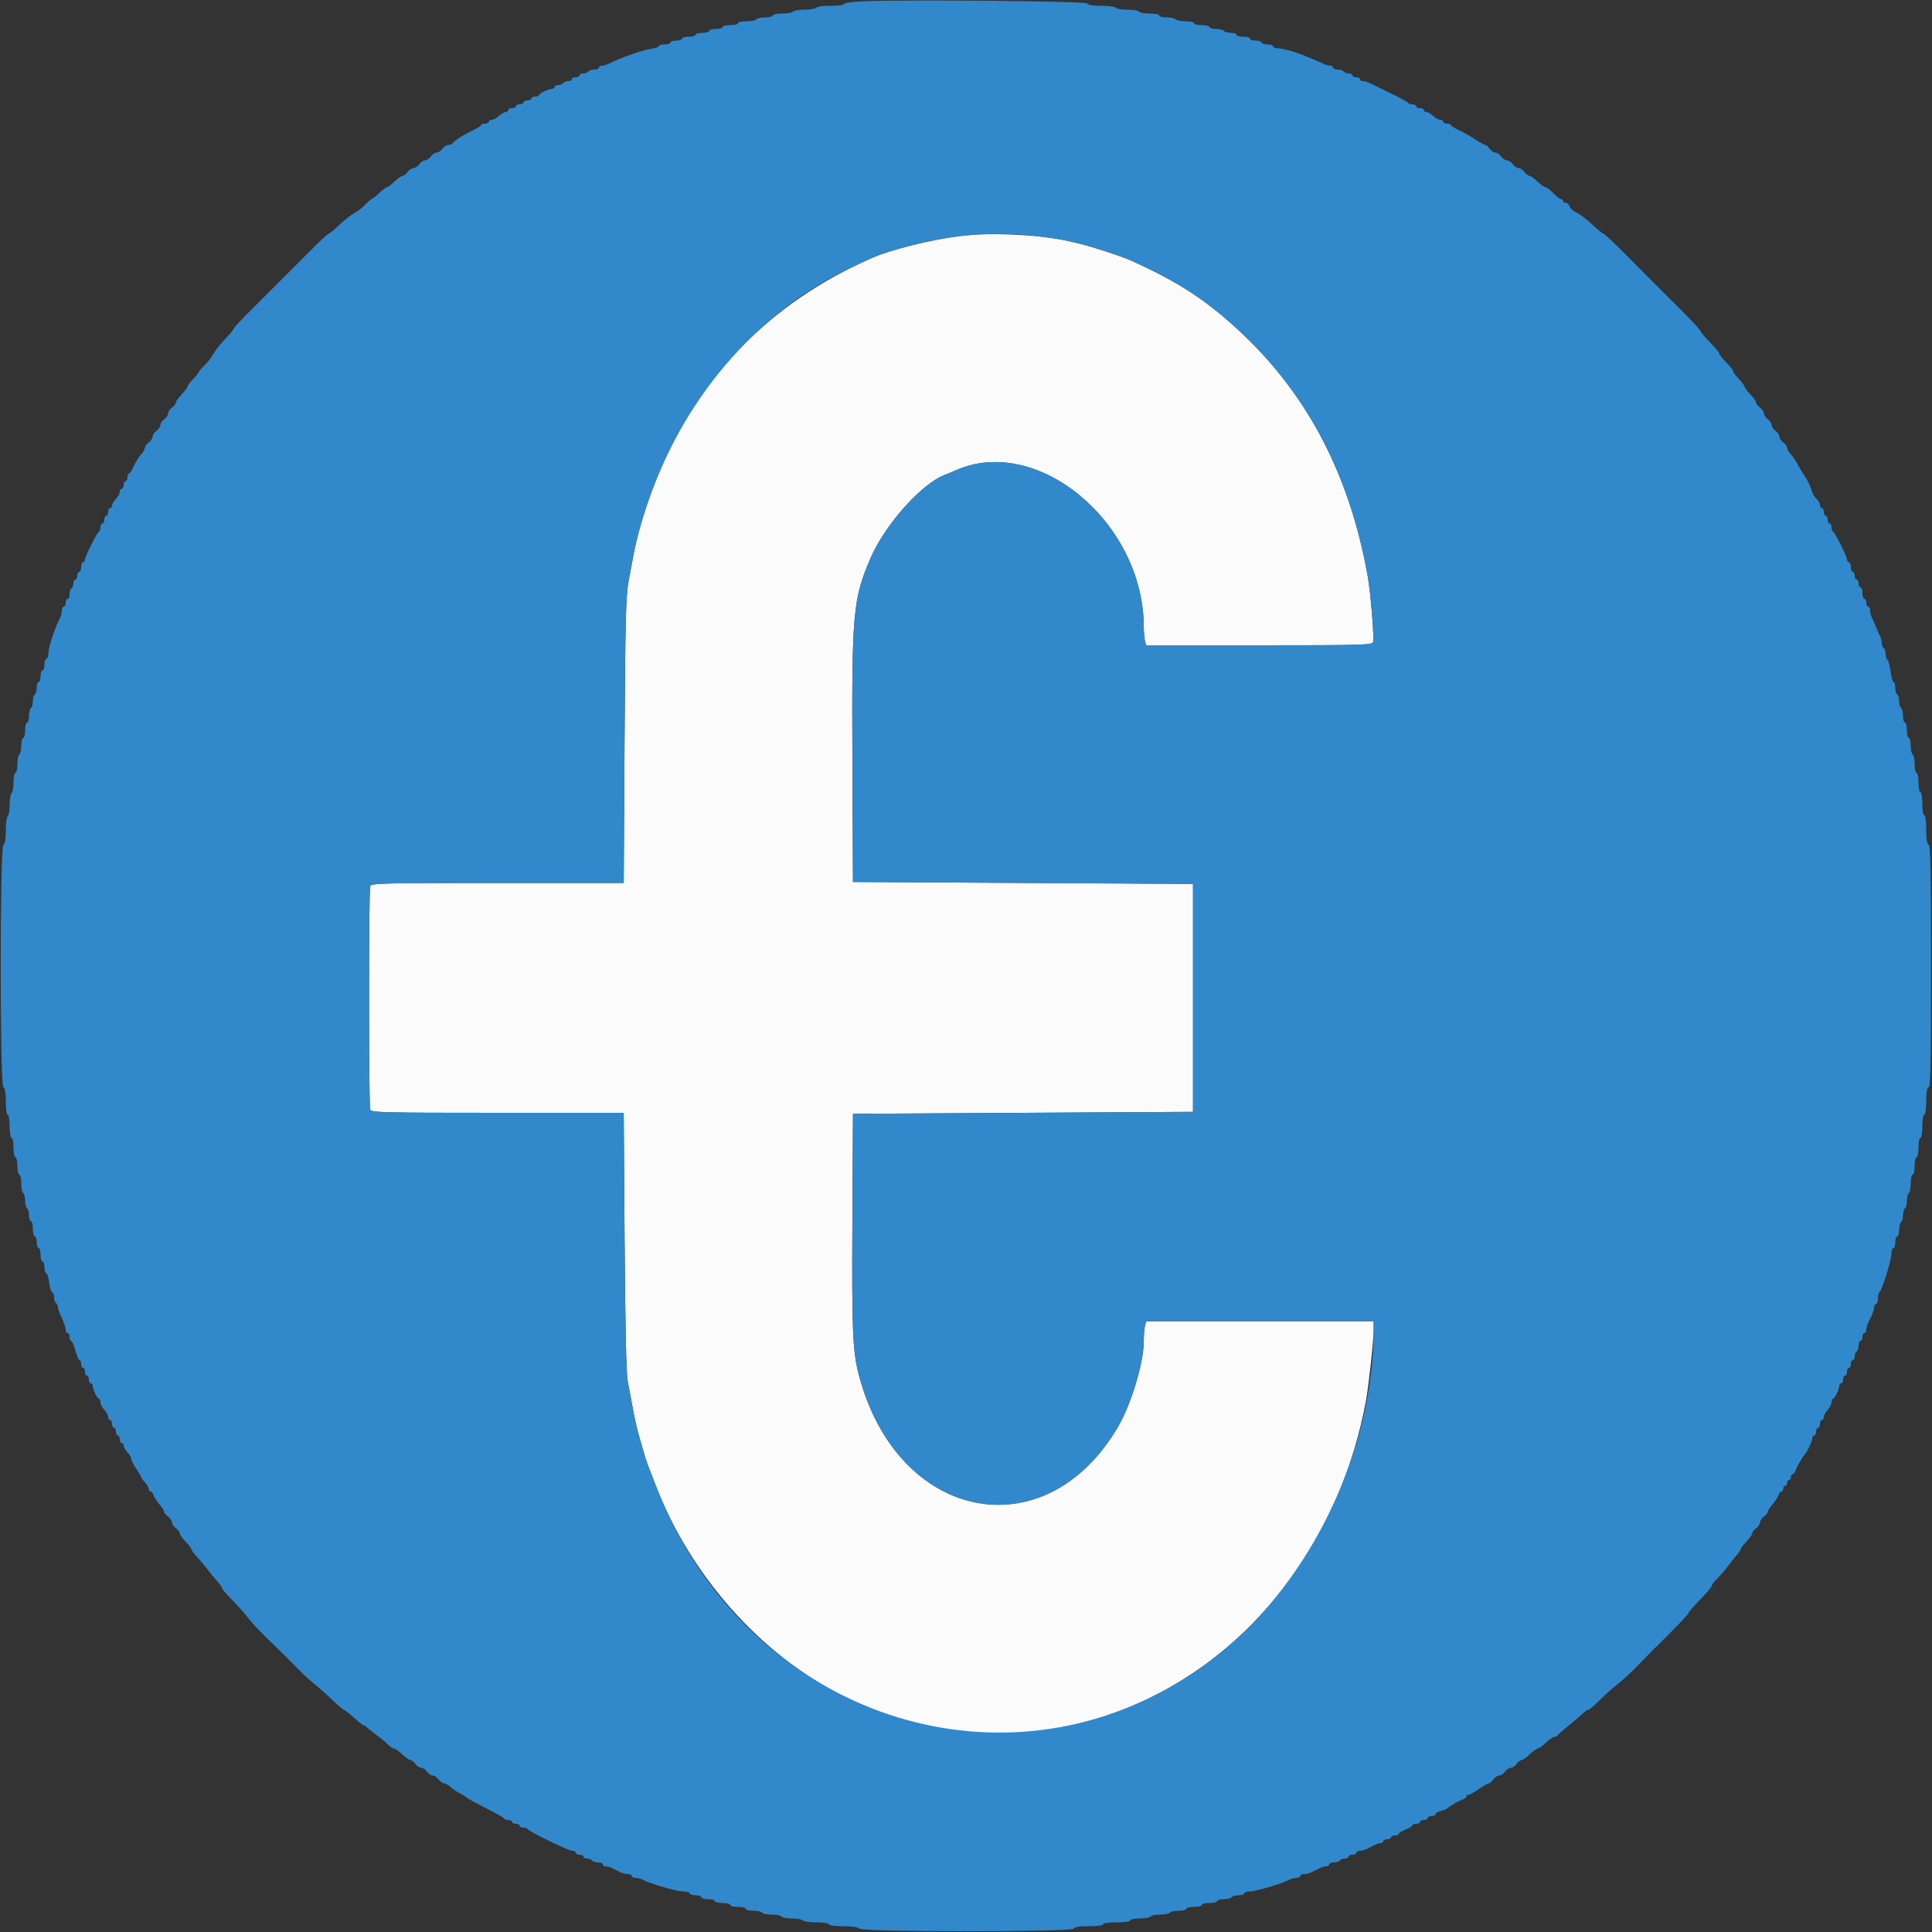 <svg id="svg" version="1.1" width="400" height="400" viewBox="0 0 400 400" xmlns="http://www.w3.org/2000/svg" xmlns:xlink="http://www.w3.org/1999/xlink" ><rect x="0" y="0" width="400" height="400" fill="#333333" stroke="none"/><g id="svgg"><path id="path0" d="M199.000 48.821 C 192.227 49.735,184.565 51.634,180.549 53.395 C 159.372 62.678,144.361 78.123,135.835 99.400 C 133.720 104.678,131.987 110.406,131.175 114.800 C 130.952 116.010,130.479 118.530,130.125 120.400 C 129.580 123.275,129.454 128.356,129.309 153.300 L 129.137 182.800 103.011 182.800 C 79.557 182.800,76.861 182.865,76.643 183.433 C 76.326 184.259,76.326 228.941,76.643 229.767 C 76.861 230.335,79.557 230.400,103.009 230.400 L 129.132 230.400 129.320 257.100 C 129.442 274.477,129.664 284.568,129.956 286.000 C 130.202 287.210,130.595 289.280,130.828 290.600 C 131.326 293.407,131.947 296.190,132.392 297.600 C 132.565 298.150,132.929 299.410,133.199 300.400 C 133.470 301.390,133.834 302.560,134.007 303.000 C 134.181 303.440,134.908 305.330,135.623 307.200 C 142.843 326.093,157.370 342.517,174.397 351.041 C 220.130 373.935,272.678 344.349,282.815 290.000 C 283.360 287.080,284.398 277.442,284.399 275.300 L 284.400 273.600 260.847 273.600 L 237.293 273.600 237.052 274.500 C 236.919 274.995,236.808 276.448,236.805 277.729 C 236.795 282.121,234.190 290.758,231.480 295.390 C 216.381 321.185,185.727 315.024,177.801 284.600 C 176.535 279.741,176.354 275.406,176.477 253.000 L 176.600 230.600 211.800 230.400 L 247.000 230.200 247.000 206.600 L 247.000 183.000 211.800 182.800 L 176.600 182.600 176.480 157.400 C 176.335 126.804,176.596 123.936,180.311 115.400 C 183.291 108.553,190.813 100.150,195.594 98.327 C 196.141 98.119,197.131 97.705,197.794 97.409 C 214.722 89.833,236.742 108.117,236.805 129.800 C 236.808 130.900,236.919 132.205,237.052 132.700 L 237.293 133.600 260.659 133.600 C 282.067 133.600,284.046 133.544,284.280 132.936 C 284.560 132.205,283.783 122.693,283.157 119.200 C 279.448 98.491,270.853 81.939,257.073 68.967 C 249.894 62.209,244.001 58.352,234.000 53.868 C 232.213 53.066,225.946 51.019,223.600 50.470 C 222.610 50.239,221.350 49.945,220.800 49.818 C 215.423 48.577,204.512 48.078,199.000 48.821 " stroke="none" fill="#fbfbfb" fill-rule="evenodd"></path><path id="path1" d="M178.500 0.274 C 176.465 0.360,174.800 0.603,174.800 0.815 C 174.800 1.027,173.551 1.200,172.024 1.200 C 170.497 1.200,169.136 1.380,169.000 1.600 C 168.864 1.820,167.784 2.000,166.600 2.000 C 165.416 2.000,164.336 2.180,164.200 2.400 C 164.064 2.620,163.063 2.800,161.976 2.800 C 160.889 2.800,160.000 2.980,160.000 3.200 C 160.000 3.420,159.291 3.600,158.424 3.600 C 157.557 3.600,156.736 3.780,156.600 4.000 C 156.464 4.220,155.553 4.400,154.576 4.400 C 153.599 4.400,152.800 4.580,152.800 4.800 C 152.800 5.020,152.080 5.200,151.200 5.200 C 150.320 5.200,149.600 5.380,149.600 5.600 C 149.600 5.820,148.970 6.000,148.200 6.000 C 147.430 6.000,146.800 6.180,146.800 6.400 C 146.800 6.620,146.170 6.800,145.400 6.800 C 144.630 6.800,144.000 6.980,144.000 7.200 C 144.000 7.420,143.370 7.600,142.600 7.600 C 141.830 7.600,141.200 7.780,141.200 8.000 C 141.200 8.220,140.660 8.400,140.000 8.400 C 139.340 8.400,138.800 8.580,138.800 8.800 C 138.800 9.020,138.260 9.200,137.600 9.200 C 136.940 9.200,136.400 9.356,136.400 9.546 C 136.400 9.736,135.635 9.997,134.700 10.125 C 133.027 10.355,128.270 12.044,125.905 13.247 C 125.523 13.441,124.938 13.600,124.605 13.600 C 124.272 13.600,124.000 13.780,124.000 14.000 C 124.000 14.220,123.561 14.400,123.024 14.400 C 122.487 14.400,121.936 14.580,121.800 14.800 C 121.664 15.020,121.203 15.200,120.776 15.200 C 120.349 15.200,120.000 15.380,120.000 15.600 C 120.000 15.820,119.640 16.000,119.200 16.000 C 118.760 16.000,118.400 16.180,118.400 16.400 C 118.400 16.620,118.051 16.800,117.624 16.800 C 117.197 16.800,116.736 16.980,116.600 17.200 C 116.464 17.420,116.003 17.600,115.576 17.600 C 115.149 17.600,114.800 17.780,114.800 18.000 C 114.800 18.220,114.566 18.400,114.280 18.400 C 113.544 18.400,111.607 19.341,111.603 19.700 C 111.601 19.865,111.240 20.000,110.800 20.000 C 110.360 20.000,110.000 20.180,110.000 20.400 C 110.000 20.620,109.640 20.800,109.200 20.800 C 108.760 20.800,108.400 20.980,108.400 21.200 C 108.400 21.420,108.040 21.600,107.600 21.600 C 107.160 21.600,106.800 21.780,106.800 22.000 C 106.800 22.220,106.440 22.400,106.000 22.400 C 105.560 22.400,105.200 22.580,105.200 22.800 C 105.200 23.020,104.964 23.200,104.675 23.200 C 104.387 23.200,103.764 23.560,103.292 24.000 C 102.820 24.440,102.156 24.800,101.817 24.800 C 101.478 24.800,101.200 24.980,101.200 25.200 C 101.200 25.420,100.840 25.600,100.400 25.600 C 99.960 25.600,99.598 25.735,99.595 25.900 C 99.593 26.065,98.828 26.556,97.895 26.990 C 96.009 27.869,93.871 29.240,93.667 29.700 C 93.593 29.865,93.228 30.000,92.855 30.000 C 92.482 30.000,91.917 30.360,91.600 30.800 C 91.283 31.240,90.743 31.600,90.400 31.600 C 90.057 31.600,89.517 31.960,89.200 32.400 C 88.883 32.840,88.343 33.200,88.000 33.200 C 87.657 33.200,87.117 33.560,86.800 34.000 C 86.483 34.440,85.943 34.800,85.600 34.800 C 85.257 34.800,84.717 35.160,84.400 35.600 C 84.083 36.040,83.620 36.400,83.371 36.400 C 83.122 36.400,82.354 36.940,81.663 37.600 C 80.972 38.260,80.252 38.800,80.063 38.800 C 79.874 38.800,79.154 39.340,78.463 40.000 C 77.772 40.660,77.098 41.200,76.964 41.200 C 76.830 41.200,76.242 41.713,75.655 42.341 C 75.069 42.968,74.052 43.761,73.395 44.102 C 72.738 44.443,71.326 45.550,70.258 46.561 C 69.190 47.573,68.186 48.400,68.028 48.400 C 67.869 48.400,66.043 50.104,63.970 52.187 C 59.232 56.945,56.945 59.232,52.187 63.970 C 50.104 66.043,48.400 67.869,48.400 68.028 C 48.400 68.186,47.573 69.190,46.561 70.258 C 45.550 71.326,44.443 72.738,44.102 73.395 C 43.761 74.052,42.968 75.069,42.341 75.655 C 41.713 76.242,41.200 76.830,41.200 76.964 C 41.200 77.098,40.660 77.772,40.000 78.463 C 39.340 79.154,38.800 79.874,38.800 80.063 C 38.800 80.252,38.260 80.972,37.600 81.663 C 36.940 82.354,36.400 83.122,36.400 83.371 C 36.400 83.620,36.040 84.083,35.600 84.400 C 35.160 84.717,34.800 85.257,34.800 85.600 C 34.800 85.943,34.440 86.483,34.000 86.800 C 33.560 87.117,33.200 87.657,33.200 88.000 C 33.200 88.343,32.840 88.883,32.400 89.200 C 31.960 89.517,31.600 90.057,31.600 90.400 C 31.600 90.743,31.240 91.283,30.800 91.600 C 30.360 91.917,30.000 92.414,30.000 92.705 C 30.000 92.996,29.636 93.624,29.192 94.101 C 28.747 94.578,28.083 95.651,27.715 96.484 C 27.347 97.318,26.901 98.000,26.723 98.000 C 26.545 98.000,26.400 98.360,26.400 98.800 C 26.400 99.240,26.220 99.600,26.000 99.600 C 25.780 99.600,25.600 99.960,25.600 100.400 C 25.600 100.840,25.420 101.200,25.200 101.200 C 24.980 101.200,24.800 101.478,24.800 101.817 C 24.800 102.156,24.440 102.820,24.000 103.292 C 23.560 103.764,23.200 104.387,23.200 104.675 C 23.200 104.964,23.020 105.200,22.800 105.200 C 22.580 105.200,22.400 105.560,22.400 106.000 C 22.400 106.440,22.220 106.800,22.000 106.800 C 21.780 106.800,21.600 107.160,21.600 107.600 C 21.600 108.040,21.420 108.400,21.200 108.400 C 20.980 108.400,20.800 108.745,20.800 109.167 C 20.800 109.588,20.665 109.993,20.500 110.067 C 20.076 110.255,17.600 115.199,17.600 115.856 C 17.600 116.155,17.420 116.400,17.200 116.400 C 16.980 116.400,16.800 116.850,16.800 117.400 C 16.800 117.950,16.620 118.400,16.400 118.400 C 16.180 118.400,16.000 118.760,16.000 119.200 C 16.000 119.640,15.820 120.000,15.600 120.000 C 15.380 120.000,15.200 120.349,15.200 120.776 C 15.200 121.203,15.020 121.664,14.800 121.800 C 14.580 121.936,14.400 122.487,14.400 123.024 C 14.400 123.561,14.220 124.000,14.000 124.000 C 13.780 124.000,13.600 124.360,13.600 124.800 C 13.600 125.240,13.420 125.600,13.200 125.600 C 12.980 125.600,12.800 125.962,12.800 126.405 C 12.800 126.848,12.641 127.523,12.447 127.905 C 11.238 130.281,10.000 134.081,10.000 135.414 C 10.000 135.956,9.820 136.400,9.600 136.400 C 9.380 136.400,9.200 136.940,9.200 137.600 C 9.200 138.260,9.020 138.800,8.800 138.800 C 8.580 138.800,8.400 139.340,8.400 140.000 C 8.400 140.660,8.220 141.200,8.000 141.200 C 7.780 141.200,7.600 141.729,7.600 142.376 C 7.600 143.023,7.420 143.664,7.200 143.800 C 6.980 143.936,6.800 144.566,6.800 145.200 C 6.800 145.834,6.620 146.464,6.400 146.600 C 6.180 146.736,6.000 147.467,6.000 148.224 C 6.000 148.981,5.820 149.600,5.600 149.600 C 5.380 149.600,5.200 150.320,5.200 151.200 C 5.200 152.080,5.020 152.800,4.800 152.800 C 4.580 152.800,4.400 153.509,4.400 154.376 C 4.400 155.243,4.220 156.064,4.000 156.200 C 3.780 156.336,3.600 157.247,3.600 158.224 C 3.600 159.201,3.420 160.000,3.200 160.000 C 2.980 160.000,2.800 160.889,2.800 161.976 C 2.800 163.063,2.620 164.064,2.400 164.200 C 2.180 164.336,2.000 165.416,2.000 166.600 C 2.000 167.784,1.820 168.864,1.600 169.000 C 1.380 169.136,1.200 170.482,1.200 171.990 C 1.200 173.829,1.035 174.788,0.700 174.900 C -0.032 175.144,-0.032 224.856,0.700 225.100 C 1.036 225.212,1.200 226.176,1.200 228.033 C 1.200 229.611,1.372 230.800,1.600 230.800 C 1.822 230.800,2.000 231.867,2.000 233.200 C 2.000 234.533,2.178 235.600,2.400 235.600 C 2.620 235.600,2.800 236.500,2.800 237.600 C 2.800 238.700,2.980 239.600,3.200 239.600 C 3.420 239.600,3.600 240.410,3.600 241.400 C 3.600 242.390,3.780 243.200,4.000 243.200 C 4.220 243.200,4.400 243.999,4.400 244.976 C 4.400 245.953,4.580 246.864,4.800 247.000 C 5.020 247.136,5.200 247.856,5.200 248.600 C 5.200 249.344,5.380 250.064,5.600 250.200 C 5.820 250.336,6.000 250.977,6.000 251.624 C 6.000 252.271,6.180 252.800,6.400 252.800 C 6.620 252.800,6.800 253.520,6.800 254.400 C 6.800 255.280,6.980 256.000,7.200 256.000 C 7.420 256.000,7.600 256.540,7.600 257.200 C 7.600 257.860,7.780 258.400,8.000 258.400 C 8.220 258.400,8.400 259.030,8.400 259.800 C 8.400 260.570,8.580 261.200,8.800 261.200 C 9.020 261.200,9.200 261.740,9.200 262.400 C 9.200 263.060,9.363 263.600,9.562 263.600 C 9.762 263.600,10.049 264.500,10.200 265.600 C 10.351 266.700,10.638 267.600,10.838 267.600 C 11.037 267.600,11.200 268.039,11.200 268.576 C 11.200 269.113,11.380 269.664,11.600 269.800 C 11.820 269.936,12.000 270.315,12.000 270.643 C 12.000 270.971,12.360 271.984,12.800 272.894 C 13.240 273.805,13.600 274.876,13.600 275.275 C 13.600 275.674,13.780 276.000,14.000 276.000 C 14.220 276.000,14.400 276.360,14.400 276.800 C 14.400 277.240,14.547 277.600,14.728 277.600 C 14.908 277.600,15.300 278.500,15.600 279.600 C 15.900 280.700,16.292 281.600,16.472 281.600 C 16.653 281.600,16.800 281.960,16.800 282.400 C 16.800 282.840,16.980 283.200,17.200 283.200 C 17.420 283.200,17.600 283.560,17.600 284.000 C 17.600 284.440,17.780 284.800,18.000 284.800 C 18.220 284.800,18.400 285.160,18.400 285.600 C 18.400 286.040,18.580 286.400,18.800 286.400 C 19.020 286.400,19.200 286.634,19.200 286.920 C 19.200 287.656,20.141 289.593,20.500 289.597 C 20.665 289.599,20.800 289.926,20.800 290.325 C 20.800 290.723,21.160 291.436,21.600 291.908 C 22.040 292.380,22.400 293.044,22.400 293.383 C 22.400 293.722,22.580 294.000,22.800 294.000 C 23.020 294.000,23.200 294.360,23.200 294.800 C 23.200 295.240,23.380 295.600,23.600 295.600 C 23.820 295.600,24.000 295.960,24.000 296.400 C 24.000 296.840,24.180 297.200,24.400 297.200 C 24.620 297.200,24.800 297.560,24.800 298.000 C 24.800 298.440,24.980 298.800,25.200 298.800 C 25.420 298.800,25.600 299.036,25.600 299.325 C 25.600 299.613,25.960 300.236,26.400 300.708 C 26.840 301.180,27.200 301.802,27.200 302.090 C 27.200 302.379,27.650 303.277,28.200 304.086 C 28.750 304.895,29.200 305.665,29.200 305.796 C 29.200 305.926,29.560 306.420,30.000 306.892 C 30.440 307.364,30.800 307.987,30.800 308.275 C 30.800 308.564,30.968 308.800,31.173 308.800 C 31.378 308.800,31.653 309.138,31.784 309.551 C 31.916 309.964,32.467 310.819,33.011 311.451 C 33.554 312.083,33.999 312.785,34.000 313.012 C 34.000 313.238,34.360 313.683,34.800 314.000 C 35.240 314.317,35.600 314.857,35.600 315.200 C 35.600 315.543,35.960 316.083,36.400 316.400 C 36.840 316.717,37.200 317.180,37.200 317.429 C 37.200 317.678,37.740 318.446,38.400 319.137 C 39.060 319.828,39.600 320.539,39.600 320.718 C 39.600 320.897,40.185 321.682,40.900 322.463 C 41.615 323.244,42.560 324.377,43.000 324.981 C 43.440 325.585,44.295 326.620,44.900 327.282 C 45.505 327.943,46.000 328.642,46.000 328.834 C 46.000 329.026,46.945 330.135,48.100 331.299 C 49.255 332.464,50.723 334.112,51.362 334.963 C 52.001 335.813,53.664 337.610,55.057 338.955 C 57.854 341.655,59.548 343.332,62.101 345.928 C 63.035 346.878,64.422 348.138,65.183 348.728 C 65.944 349.317,67.547 350.745,68.745 351.900 C 69.944 353.055,71.054 354.000,71.212 354.000 C 71.370 354.000,72.287 354.720,73.249 355.600 C 74.212 356.480,75.122 357.200,75.271 357.200 C 75.421 357.200,75.781 357.432,76.071 357.714 C 76.362 357.997,77.320 358.760,78.200 359.410 C 79.080 360.060,80.091 360.908,80.447 361.296 C 80.803 361.683,81.299 362.000,81.551 362.000 C 81.802 362.000,82.572 362.540,83.263 363.200 C 83.954 363.860,84.722 364.400,84.971 364.400 C 85.220 364.400,85.683 364.760,86.000 365.200 C 86.317 365.640,86.857 366.000,87.200 366.000 C 87.543 366.000,88.083 366.360,88.400 366.800 C 88.717 367.240,89.257 367.600,89.600 367.600 C 89.943 367.600,90.483 367.960,90.800 368.400 C 91.117 368.840,91.614 369.200,91.905 369.200 C 92.196 369.200,92.789 369.531,93.223 369.936 C 93.658 370.341,94.505 370.926,95.107 371.235 C 95.708 371.545,96.290 371.889,96.400 371.999 C 96.719 372.319,98.386 373.241,101.400 374.764 C 102.940 375.543,104.260 376.319,104.333 376.490 C 104.407 376.660,104.812 376.800,105.233 376.800 C 105.655 376.800,106.000 376.980,106.000 377.200 C 106.000 377.420,106.360 377.600,106.800 377.600 C 107.240 377.600,107.600 377.780,107.600 378.000 C 107.600 378.220,107.945 378.400,108.367 378.400 C 108.788 378.400,109.193 378.537,109.267 378.705 C 109.478 379.189,117.724 383.206,118.500 383.203 C 118.885 383.201,119.200 383.380,119.200 383.600 C 119.200 383.820,119.560 384.000,120.000 384.000 C 120.440 384.000,120.800 384.180,120.800 384.400 C 120.800 384.620,121.149 384.800,121.576 384.800 C 122.003 384.800,122.464 384.980,122.600 385.200 C 122.736 385.420,123.287 385.600,123.824 385.600 C 124.361 385.600,124.800 385.780,124.800 386.000 C 124.800 386.220,125.072 386.400,125.405 386.400 C 125.738 386.400,126.368 386.580,126.805 386.800 C 127.242 387.020,127.958 387.380,128.395 387.600 C 128.832 387.820,129.552 388.000,129.995 388.000 C 130.438 388.000,130.800 388.180,130.800 388.400 C 130.800 388.620,131.162 388.800,131.605 388.800 C 132.048 388.800,132.723 388.976,133.105 389.191 C 134.533 389.994,140.067 391.600,141.408 391.600 C 142.174 391.600,142.800 391.780,142.800 392.000 C 142.800 392.220,143.340 392.400,144.000 392.400 C 144.660 392.400,145.200 392.580,145.200 392.800 C 145.200 393.020,145.830 393.200,146.600 393.200 C 147.370 393.200,148.000 393.380,148.000 393.600 C 148.000 393.820,148.720 394.000,149.600 394.000 C 150.480 394.000,151.200 394.180,151.200 394.400 C 151.200 394.620,151.920 394.800,152.800 394.800 C 153.680 394.800,154.400 394.980,154.400 395.200 C 154.400 395.420,155.109 395.600,155.976 395.600 C 156.843 395.600,157.664 395.780,157.800 396.000 C 157.936 396.220,158.836 396.400,159.800 396.400 C 160.764 396.400,161.664 396.580,161.800 396.800 C 161.936 397.020,162.926 397.200,164.000 397.200 C 165.074 397.200,166.064 397.380,166.200 397.600 C 166.336 397.820,167.607 398.000,169.024 398.000 C 170.475 398.000,171.600 398.175,171.600 398.400 C 171.600 398.630,172.840 398.800,174.520 398.800 C 176.323 398.800,177.631 398.991,177.940 399.300 C 178.670 400.030,222.057 400.030,222.300 399.300 C 222.413 398.960,223.416 398.800,225.433 398.800 C 227.144 398.800,228.400 398.631,228.400 398.400 C 228.400 398.171,229.600 398.000,231.200 398.000 C 232.800 398.000,234.000 397.829,234.000 397.600 C 234.000 397.380,234.889 397.200,235.976 397.200 C 237.063 397.200,238.064 397.020,238.200 396.800 C 238.336 396.580,239.236 396.400,240.200 396.400 C 241.164 396.400,242.064 396.220,242.200 396.000 C 242.336 395.780,243.157 395.600,244.024 395.600 C 244.891 395.600,245.600 395.420,245.600 395.200 C 245.600 394.980,246.320 394.800,247.200 394.800 C 248.080 394.800,248.800 394.620,248.800 394.400 C 248.800 394.180,249.520 394.000,250.400 394.000 C 251.280 394.000,252.000 393.820,252.000 393.600 C 252.000 393.380,252.619 393.200,253.376 393.200 C 254.133 393.200,254.864 393.020,255.000 392.800 C 255.136 392.580,255.777 392.400,256.424 392.400 C 257.071 392.400,257.600 392.220,257.600 392.000 C 257.600 391.780,258.136 391.600,258.792 391.600 C 259.976 391.600,265.568 389.938,266.895 389.191 C 267.277 388.976,267.952 388.800,268.395 388.800 C 268.838 388.800,269.200 388.620,269.200 388.400 C 269.200 388.180,269.562 388.000,270.005 388.000 C 270.448 388.000,271.168 387.820,271.605 387.600 C 272.042 387.380,272.758 387.020,273.195 386.800 C 273.632 386.580,274.262 386.400,274.595 386.400 C 274.928 386.400,275.200 386.220,275.200 386.000 C 275.200 385.780,275.639 385.600,276.176 385.600 C 276.713 385.600,277.264 385.420,277.400 385.200 C 277.536 384.980,277.997 384.800,278.424 384.800 C 278.851 384.800,279.200 384.620,279.200 384.400 C 279.200 384.180,279.560 384.000,280.000 384.000 C 280.440 384.000,280.800 383.820,280.800 383.600 C 280.800 383.380,281.155 383.200,281.588 383.200 C 282.021 383.200,283.017 382.840,283.800 382.400 C 284.583 381.960,285.489 381.600,285.812 381.600 C 286.135 381.600,286.400 381.420,286.400 381.200 C 286.400 380.980,286.760 380.800,287.200 380.800 C 287.640 380.800,288.000 380.620,288.000 380.400 C 288.000 380.180,288.360 380.000,288.800 380.000 C 289.240 380.000,289.600 379.854,289.600 379.675 C 289.600 379.496,290.230 379.102,291.000 378.800 C 291.770 378.498,292.400 378.104,292.400 377.925 C 292.400 377.746,292.760 377.600,293.200 377.600 C 293.640 377.600,294.000 377.420,294.000 377.200 C 294.000 376.980,294.360 376.800,294.800 376.800 C 295.240 376.800,295.600 376.620,295.600 376.400 C 295.600 376.180,295.960 376.000,296.400 376.000 C 296.840 376.000,297.200 375.823,297.200 375.608 C 297.200 375.392,297.695 375.094,298.300 374.946 C 298.905 374.798,299.490 374.570,299.600 374.438 C 299.924 374.052,302.141 372.769,302.900 372.529 C 303.285 372.407,303.600 372.148,303.600 371.953 C 303.600 371.759,303.793 371.600,304.028 371.600 C 304.263 371.600,305.241 371.060,306.200 370.400 C 307.159 369.740,308.097 369.200,308.284 369.200 C 308.471 369.200,308.883 368.840,309.200 368.400 C 309.517 367.960,310.057 367.600,310.400 367.600 C 310.743 367.600,311.283 367.240,311.600 366.800 C 311.917 366.360,312.457 366.000,312.800 366.000 C 313.143 366.000,313.683 365.640,314.000 365.200 C 314.317 364.760,314.780 364.400,315.029 364.400 C 315.278 364.400,316.046 363.860,316.737 363.200 C 317.428 362.540,318.176 362.000,318.400 362.000 C 318.624 362.000,319.372 361.460,320.063 360.800 C 320.754 360.140,321.547 359.600,321.826 359.600 C 322.105 359.600,322.393 359.465,322.467 359.300 C 322.540 359.135,323.500 358.282,324.600 357.404 C 325.700 356.525,327.013 355.400,327.518 354.904 C 328.023 354.407,328.604 354.000,328.809 354.000 C 329.015 354.000,330.135 353.055,331.299 351.900 C 332.464 350.745,334.112 349.277,334.963 348.638 C 335.813 347.999,337.636 346.315,339.013 344.896 C 340.390 343.477,341.727 342.110,341.985 341.858 C 346.326 337.616,349.600 334.214,349.600 333.944 C 349.600 333.758,350.680 332.508,352.000 331.168 C 353.320 329.827,354.400 328.548,354.400 328.326 C 354.400 328.103,354.896 327.444,355.501 326.860 C 356.107 326.277,357.137 325.080,357.789 324.200 C 358.442 323.320,359.296 322.251,359.688 321.825 C 360.080 321.398,360.400 320.901,360.400 320.721 C 360.400 320.540,360.940 319.828,361.600 319.137 C 362.260 318.446,362.800 317.678,362.800 317.429 C 362.800 317.180,363.160 316.717,363.600 316.400 C 364.040 316.083,364.400 315.543,364.400 315.200 C 364.400 314.857,364.760 314.317,365.200 314.000 C 365.640 313.683,366.000 313.238,366.000 313.012 C 366.001 312.785,366.446 312.083,366.989 311.451 C 367.533 310.819,368.084 309.964,368.216 309.551 C 368.347 309.138,368.622 308.800,368.827 308.800 C 369.032 308.800,369.200 308.530,369.200 308.200 C 369.200 307.870,369.380 307.600,369.600 307.600 C 369.820 307.600,370.000 307.330,370.000 307.000 C 370.000 306.670,370.180 306.400,370.400 306.400 C 370.620 306.400,370.800 306.130,370.800 305.800 C 370.800 305.470,370.959 305.200,371.153 305.200 C 371.348 305.200,371.607 304.885,371.729 304.500 C 371.946 303.815,373.204 301.596,373.600 301.200 C 374.117 300.683,375.200 298.408,375.200 297.838 C 375.200 297.487,375.380 297.200,375.600 297.200 C 375.820 297.200,376.000 296.840,376.000 296.400 C 376.000 295.960,376.180 295.600,376.400 295.600 C 376.620 295.600,376.800 295.240,376.800 294.800 C 376.800 294.360,376.980 294.000,377.200 294.000 C 377.420 294.000,377.600 293.722,377.600 293.383 C 377.600 293.044,377.960 292.380,378.400 291.908 C 378.840 291.436,379.200 290.723,379.200 290.325 C 379.200 289.926,379.335 289.599,379.500 289.597 C 379.859 289.593,380.800 287.656,380.800 286.920 C 380.800 286.634,380.980 286.400,381.200 286.400 C 381.420 286.400,381.600 286.040,381.600 285.600 C 381.600 285.160,381.780 284.800,382.000 284.800 C 382.220 284.800,382.400 284.440,382.400 284.000 C 382.400 283.560,382.580 283.200,382.800 283.200 C 383.020 283.200,383.200 282.840,383.200 282.400 C 383.200 281.960,383.380 281.600,383.600 281.600 C 383.820 281.600,384.000 281.251,384.000 280.824 C 384.000 280.397,384.180 279.936,384.400 279.800 C 384.620 279.664,384.800 279.113,384.800 278.576 C 384.800 278.039,384.980 277.600,385.200 277.600 C 385.420 277.600,385.600 277.240,385.600 276.800 C 385.600 276.360,385.780 276.000,386.000 276.000 C 386.220 276.000,386.400 275.645,386.400 275.212 C 386.400 274.779,386.760 273.783,387.200 273.000 C 387.640 272.217,388.000 271.221,388.000 270.788 C 388.000 270.355,388.180 270.000,388.400 270.000 C 388.620 270.000,388.800 269.475,388.800 268.833 C 388.800 268.192,388.941 267.607,389.113 267.533 C 389.592 267.330,391.600 260.901,391.600 259.572 C 391.600 258.928,391.780 258.400,392.000 258.400 C 392.220 258.400,392.400 257.860,392.400 257.200 C 392.400 256.540,392.580 256.000,392.800 256.000 C 393.020 256.000,393.200 255.381,393.200 254.624 C 393.200 253.867,393.380 253.136,393.600 253.000 C 393.820 252.864,394.000 252.234,394.000 251.600 C 394.000 250.966,394.180 250.336,394.400 250.200 C 394.620 250.064,394.800 249.344,394.800 248.600 C 394.800 247.856,394.980 247.136,395.200 247.000 C 395.420 246.864,395.600 245.953,395.600 244.976 C 395.600 243.999,395.780 243.200,396.000 243.200 C 396.220 243.200,396.400 242.390,396.400 241.400 C 396.400 240.410,396.580 239.600,396.800 239.600 C 397.020 239.600,397.200 238.700,397.200 237.600 C 397.200 236.500,397.380 235.600,397.600 235.600 C 397.822 235.600,398.000 234.533,398.000 233.200 C 398.000 231.867,398.178 230.800,398.400 230.800 C 398.628 230.800,398.800 229.611,398.800 228.033 C 398.800 226.176,398.964 225.212,399.300 225.100 C 399.693 224.969,399.800 219.591,399.800 200.000 C 399.800 180.409,399.693 175.031,399.300 174.900 C 398.960 174.787,398.800 173.784,398.800 171.767 C 398.800 170.056,398.631 168.800,398.400 168.800 C 398.178 168.800,398.000 167.733,398.000 166.400 C 398.000 165.067,397.822 164.000,397.600 164.000 C 397.380 164.000,397.200 163.100,397.200 162.000 C 397.200 160.900,397.020 160.000,396.800 160.000 C 396.580 160.000,396.400 159.201,396.400 158.224 C 396.400 157.247,396.220 156.336,396.000 156.200 C 395.780 156.064,395.600 155.243,395.600 154.376 C 395.600 153.509,395.420 152.800,395.200 152.800 C 394.980 152.800,394.800 152.080,394.800 151.200 C 394.800 150.320,394.620 149.600,394.400 149.600 C 394.180 149.600,394.000 148.981,394.000 148.224 C 394.000 147.467,393.820 146.736,393.600 146.600 C 393.380 146.464,393.200 145.834,393.200 145.200 C 393.200 144.566,393.020 143.936,392.800 143.800 C 392.580 143.664,392.400 143.023,392.400 142.376 C 392.400 141.729,392.241 141.200,392.046 141.200 C 391.851 141.200,391.569 140.213,391.418 139.006 C 391.267 137.800,390.977 136.709,390.772 136.583 C 390.567 136.456,390.400 135.924,390.400 135.400 C 390.400 134.876,390.220 134.336,390.000 134.200 C 389.780 134.064,389.600 133.601,389.600 133.171 C 389.600 132.741,389.441 132.077,389.247 131.695 C 389.052 131.313,388.671 130.460,388.400 129.800 C 388.129 129.140,387.748 128.287,387.553 127.905 C 387.359 127.523,387.200 126.848,387.200 126.405 C 387.200 125.962,387.020 125.600,386.800 125.600 C 386.580 125.600,386.400 125.240,386.400 124.800 C 386.400 124.360,386.220 124.000,386.000 124.000 C 385.780 124.000,385.600 123.460,385.600 122.800 C 385.600 122.140,385.420 121.600,385.200 121.600 C 384.980 121.600,384.800 121.240,384.800 120.800 C 384.800 120.360,384.620 120.000,384.400 120.000 C 384.180 120.000,384.000 119.640,384.000 119.200 C 384.000 118.760,383.820 118.400,383.600 118.400 C 383.380 118.400,383.200 117.950,383.200 117.400 C 383.200 116.850,383.020 116.400,382.800 116.400 C 382.580 116.400,382.400 116.155,382.400 115.856 C 382.400 115.199,379.924 110.255,379.500 110.067 C 379.335 109.993,379.200 109.588,379.200 109.167 C 379.200 108.745,379.020 108.400,378.800 108.400 C 378.580 108.400,378.400 108.040,378.400 107.600 C 378.400 107.160,378.220 106.800,378.000 106.800 C 377.780 106.800,377.600 106.440,377.600 106.000 C 377.600 105.560,377.420 105.200,377.200 105.200 C 376.980 105.200,376.800 104.906,376.800 104.547 C 376.800 104.188,376.469 103.603,376.064 103.247 C 375.659 102.891,375.196 102.067,375.035 101.415 C 374.874 100.764,374.260 99.504,373.671 98.615 C 373.082 97.727,372.346 96.508,372.036 95.907 C 371.726 95.305,371.141 94.458,370.736 94.023 C 370.331 93.589,370.000 92.996,370.000 92.705 C 370.000 92.414,369.640 91.917,369.200 91.600 C 368.760 91.283,368.400 90.743,368.400 90.400 C 368.400 90.057,368.040 89.517,367.600 89.200 C 367.160 88.883,366.800 88.343,366.800 88.000 C 366.800 87.657,366.440 87.117,366.000 86.800 C 365.560 86.483,365.200 85.943,365.200 85.600 C 365.200 85.257,364.840 84.717,364.400 84.400 C 363.960 84.083,363.600 83.620,363.600 83.371 C 363.600 83.122,363.060 82.354,362.400 81.663 C 361.740 80.972,361.200 80.252,361.200 80.063 C 361.200 79.874,360.660 79.154,360.000 78.463 C 359.340 77.772,358.800 77.032,358.800 76.817 C 358.800 76.602,358.170 75.797,357.400 75.027 C 356.630 74.257,356.000 73.459,356.000 73.254 C 356.000 73.049,355.100 71.962,354.000 70.839 C 352.900 69.715,352.000 68.641,352.000 68.452 C 352.000 68.262,350.213 66.328,348.030 64.154 C 342.013 58.162,341.733 57.881,336.866 52.973 C 334.372 50.458,332.187 48.400,332.011 48.400 C 331.835 48.400,330.744 47.511,329.586 46.424 C 328.429 45.337,326.974 44.238,326.354 43.981 C 325.734 43.724,325.118 43.173,324.986 42.757 C 324.854 42.341,324.488 42.000,324.173 42.000 C 323.858 42.000,323.600 41.820,323.600 41.600 C 323.600 41.380,323.402 41.200,323.160 41.200 C 322.919 41.200,322.217 40.660,321.600 40.000 C 320.983 39.340,320.280 38.800,320.036 38.800 C 319.792 38.800,319.028 38.260,318.337 37.600 C 317.646 36.940,316.878 36.400,316.629 36.400 C 316.380 36.400,315.917 36.040,315.600 35.600 C 315.283 35.160,314.743 34.800,314.400 34.800 C 314.057 34.800,313.517 34.440,313.200 34.000 C 312.883 33.560,312.343 33.200,312.000 33.200 C 311.657 33.200,311.117 32.840,310.800 32.400 C 310.483 31.960,309.943 31.600,309.600 31.600 C 309.257 31.600,308.717 31.240,308.400 30.800 C 308.083 30.360,307.671 30.000,307.484 30.000 C 307.297 30.000,306.392 29.498,305.472 28.884 C 304.552 28.270,303.037 27.415,302.105 26.984 C 301.172 26.553,300.407 26.065,300.405 25.900 C 300.402 25.735,300.040 25.600,299.600 25.600 C 299.160 25.600,298.800 25.420,298.800 25.200 C 298.800 24.980,298.522 24.800,298.183 24.800 C 297.844 24.800,297.180 24.440,296.708 24.000 C 296.236 23.560,295.613 23.200,295.325 23.200 C 295.036 23.200,294.800 23.020,294.800 22.800 C 294.800 22.580,294.440 22.400,294.000 22.400 C 293.560 22.400,293.200 22.220,293.200 22.000 C 293.200 21.780,292.855 21.600,292.433 21.600 C 292.012 21.600,291.607 21.463,291.533 21.296 C 291.460 21.129,289.780 20.211,287.800 19.255 C 285.820 18.300,283.887 17.357,283.505 17.159 C 283.123 16.962,282.538 16.800,282.205 16.800 C 281.872 16.800,281.600 16.620,281.600 16.400 C 281.600 16.180,281.240 16.000,280.800 16.000 C 280.360 16.000,280.000 15.820,280.000 15.600 C 280.000 15.380,279.651 15.200,279.224 15.200 C 278.797 15.200,278.336 15.020,278.200 14.800 C 278.064 14.580,277.513 14.400,276.976 14.400 C 276.439 14.400,276.000 14.220,276.000 14.000 C 276.000 13.780,275.728 13.600,275.395 13.600 C 275.062 13.600,274.477 13.441,274.095 13.247 C 273.713 13.052,272.950 12.716,272.400 12.500 C 271.850 12.284,270.950 11.912,270.400 11.674 C 268.469 10.837,265.562 10.000,264.586 10.000 C 264.044 10.000,263.600 9.820,263.600 9.600 C 263.600 9.380,263.060 9.200,262.400 9.200 C 261.740 9.200,261.200 9.020,261.200 8.800 C 261.200 8.580,260.660 8.400,260.000 8.400 C 259.340 8.400,258.800 8.220,258.800 8.000 C 258.800 7.780,258.170 7.600,257.400 7.600 C 256.630 7.600,256.000 7.420,256.000 7.200 C 256.000 6.980,255.471 6.800,254.824 6.800 C 254.177 6.800,253.536 6.620,253.400 6.400 C 253.264 6.180,252.533 6.000,251.776 6.000 C 251.019 6.000,250.400 5.820,250.400 5.600 C 250.400 5.380,249.680 5.200,248.800 5.200 C 247.920 5.200,247.200 5.020,247.200 4.800 C 247.200 4.580,246.401 4.400,245.424 4.400 C 244.447 4.400,243.536 4.220,243.400 4.000 C 243.264 3.780,242.443 3.600,241.576 3.600 C 240.709 3.600,240.000 3.420,240.000 3.200 C 240.000 2.980,239.111 2.800,238.024 2.800 C 236.937 2.800,235.936 2.620,235.800 2.400 C 235.664 2.180,234.584 2.000,233.400 2.000 C 232.216 2.000,231.136 1.820,231.000 1.600 C 230.864 1.380,229.518 1.200,228.010 1.200 C 226.213 1.200,225.211 1.032,225.105 0.714 C 224.944 0.233,187.802 -0.118,178.500 0.274 M215.425 48.994 C 217.831 49.320,220.250 49.691,220.800 49.818 C 221.350 49.945,222.610 50.239,223.600 50.470 C 225.946 51.019,232.213 53.066,234.000 53.868 C 244.001 58.352,249.894 62.209,257.073 68.967 C 270.853 81.939,279.448 98.491,283.157 119.200 C 283.783 122.693,284.560 132.205,284.280 132.936 C 284.046 133.544,282.067 133.600,260.659 133.600 L 237.293 133.600 237.052 132.700 C 236.919 132.205,236.808 130.900,236.805 129.800 C 236.742 108.117,214.722 89.833,197.794 97.409 C 197.131 97.705,196.141 98.119,195.594 98.327 C 190.813 100.150,183.291 108.553,180.311 115.400 C 176.596 123.936,176.335 126.804,176.480 157.400 L 176.600 182.600 211.800 182.800 L 247.000 183.000 247.000 206.600 L 247.000 230.200 211.800 230.400 L 176.600 230.600 176.477 253.000 C 176.354 275.406,176.535 279.741,177.801 284.600 C 185.727 315.024,216.381 321.185,231.480 295.390 C 234.190 290.758,236.795 282.121,236.805 277.729 C 236.808 276.448,236.919 274.995,237.052 274.500 L 237.293 273.600 260.847 273.600 L 284.400 273.600 284.399 275.300 C 284.388 300.167,271.528 327.159,252.416 342.428 C 212.187 374.568,154.748 357.242,135.623 307.200 C 134.908 305.330,134.181 303.440,134.007 303.000 C 133.834 302.560,133.470 301.390,133.199 300.400 C 132.929 299.410,132.565 298.150,132.392 297.600 C 131.947 296.190,131.326 293.407,130.828 290.600 C 130.595 289.280,130.202 287.210,129.956 286.000 C 129.664 284.568,129.442 274.477,129.320 257.100 L 129.132 230.400 103.009 230.400 C 79.557 230.400,76.861 230.335,76.643 229.767 C 76.326 228.941,76.326 184.259,76.643 183.433 C 76.861 182.865,79.557 182.800,103.011 182.800 L 129.137 182.800 129.309 153.300 C 129.454 128.356,129.580 123.275,130.125 120.400 C 130.479 118.530,130.952 116.010,131.175 114.800 C 131.710 111.907,132.643 108.434,133.916 104.600 C 141.038 83.151,156.239 65.153,174.905 56.067 C 181.966 52.630,182.123 52.571,189.200 50.682 C 197.415 48.489,207.110 47.865,215.425 48.994 " stroke="none" fill="#3189cc" fill-rule="evenodd"></path></g></svg>